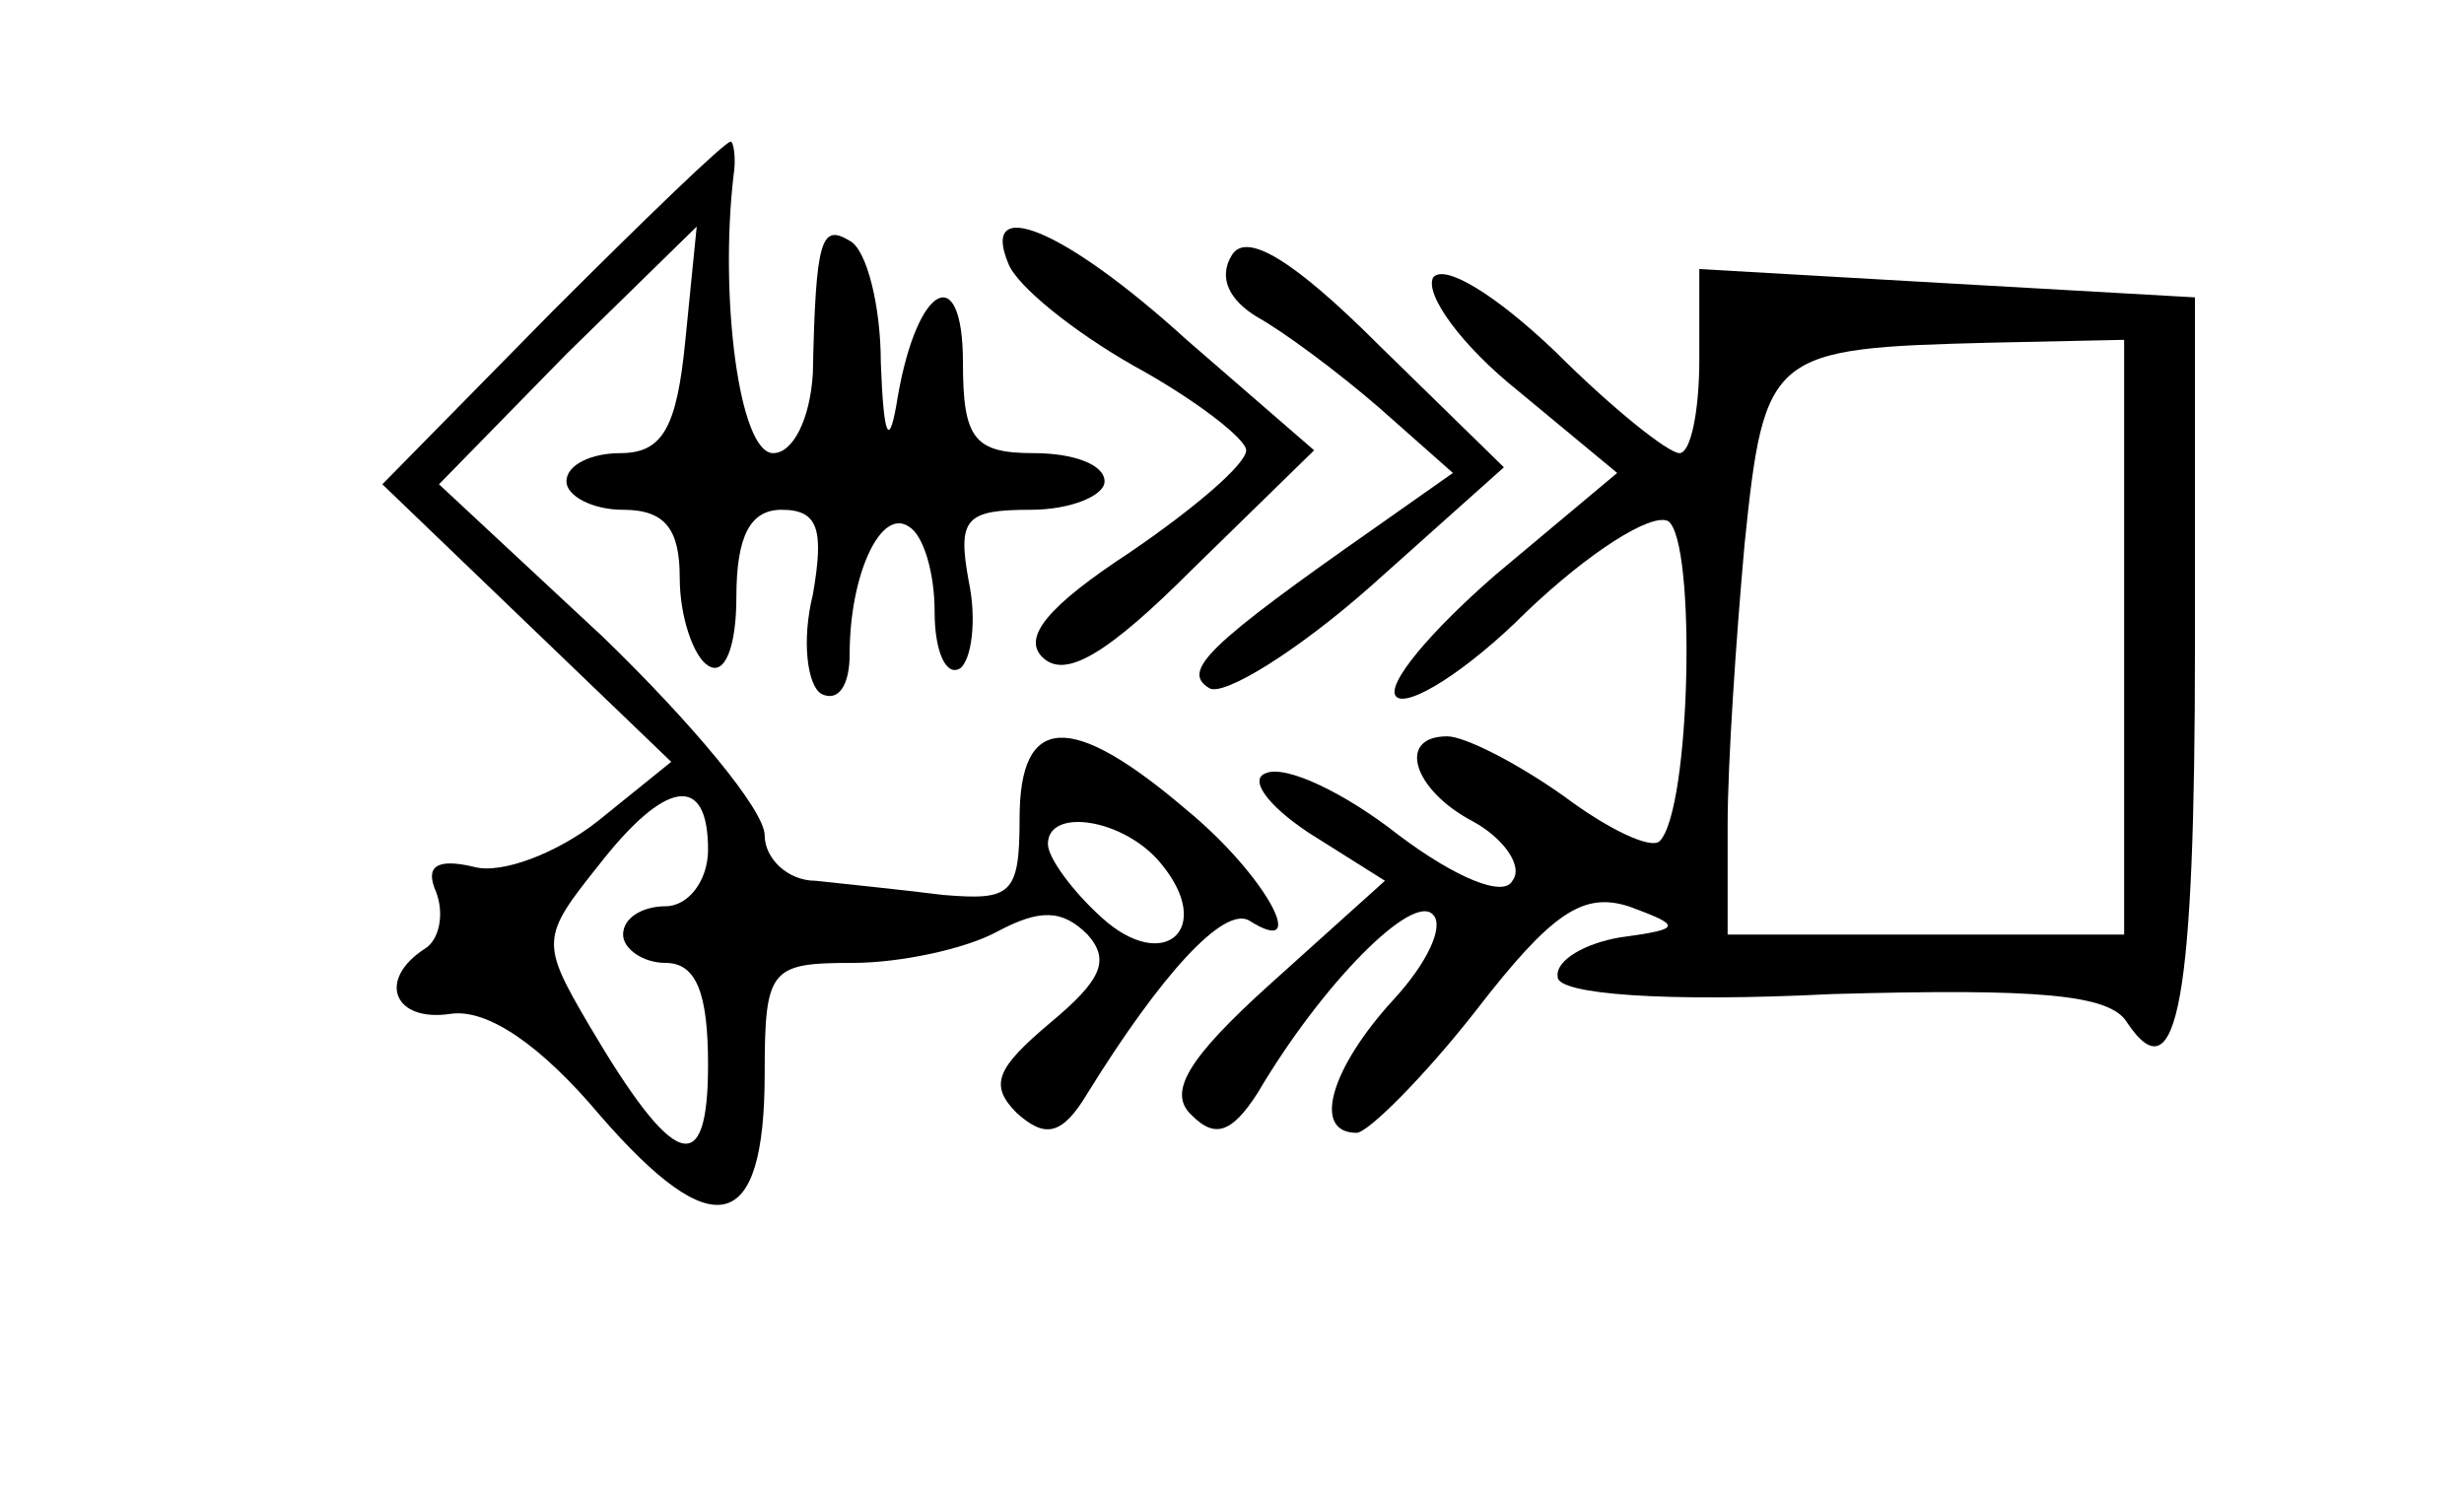 <?xml version="1.0" standalone="no"?>
<!DOCTYPE svg PUBLIC "-//W3C//DTD SVG 20010904//EN"
 "http://www.w3.org/TR/2001/REC-SVG-20010904/DTD/svg10.dtd">
<svg version="1.0" xmlns="http://www.w3.org/2000/svg"
 width="87pt" height="53pt" viewBox="0 0 87 53"
 preserveAspectRatio="xMidYMid meet">
<g transform="translate(0,53) scale(0.1,-0.1)"
fill="#000000" stroke="none">
<path d="M195 420 l-60 -61 51 -49 51 -49 -26 -21 c-14 -11 -34 -19 -44 -16
-13 3 -17 0 -13 -9 3 -8 1 -17 -4 -20 -17 -11 -11 -26 9 -23 13 2 32 -11 53
-36 40 -46 58 -42 58 15 0 37 2 39 31 39 17 0 40 5 51 11 15 8 23 8 32 -1 8
-9 5 -16 -13 -31 -19 -16 -22 -22 -12 -32 10 -9 16 -8 25 7 26 42 48 66 57 61
22 -14 6 16 -22 39 -41 35 -59 34 -59 -3 0 -27 -3 -29 -27 -27 -16 2 -36 4
-45 5 -10 0 -18 8 -18 16 0 9 -26 40 -57 70 l-58 54 45 46 46 45 -4 -40 c-3
-31 -8 -40 -23 -40 -10 0 -19 -4 -19 -10 0 -5 9 -10 20 -10 15 0 20 -7 20 -24
0 -14 5 -28 10 -31 6 -4 10 7 10 24 0 22 5 31 16 31 13 0 15 -7 11 -30 -4 -16
-2 -32 3 -35 6 -3 10 3 10 14 0 28 11 52 21 45 5 -3 9 -16 9 -30 0 -14 4 -23
9 -20 4 3 6 17 3 31 -4 22 -1 25 22 25 14 0 26 5 26 10 0 6 -11 10 -25 10 -21
0 -25 5 -25 32 0 36 -16 28 -23 -12 -3 -19 -5 -15 -6 12 0 20 -5 40 -11 43
-10 6 -12 1 -13 -47 -1 -16 -7 -28 -14 -28 -12 0 -19 55 -14 98 1 6 0 12 -1
12 -2 0 -30 -27 -63 -60z m55 -190 c0 -11 -7 -20 -15 -20 -8 0 -15 -4 -15 -10
0 -5 7 -10 15 -10 11 0 15 -11 15 -36 0 -41 -12 -37 -42 14 -17 29 -17 31 3
56 24 31 39 33 39 6z m160 -5 c19 -23 1 -39 -21 -19 -10 9 -19 21 -19 26 0 13
27 9 40 -7z"/>
<path d="M356 437 c3 -8 23 -24 44 -36 22 -12 40 -26 40 -30 0 -5 -19 -21 -41
-36 -29 -19 -38 -30 -31 -37 8 -8 23 1 53 31 l43 42 -45 39 c-44 40 -73 51
-63 27z"/>
<path d="M435 440 c-5 -8 -1 -16 9 -22 9 -5 28 -19 43 -32 l26 -23 -27 -19
c-60 -42 -69 -51 -59 -57 5 -3 31 13 57 36 l47 42 -44 43 c-31 31 -47 40 -52
32z"/>
<path d="M506 432 c-3 -6 10 -24 30 -40 l35 -29 -43 -36 c-23 -20 -39 -39 -35
-43 4 -4 25 9 46 30 22 21 44 35 50 32 10 -7 8 -102 -3 -113 -3 -3 -18 4 -34
16 -17 12 -35 21 -41 21 -18 0 -12 -19 9 -30 11 -6 18 -16 14 -21 -3 -6 -20 1
-40 16 -19 15 -40 25 -47 22 -6 -2 0 -11 15 -21 l27 -17 -40 -36 c-30 -27 -37
-39 -28 -47 8 -8 14 -6 23 8 23 39 55 71 62 63 4 -4 -2 -17 -14 -30 -22 -24
-29 -47 -13 -47 4 0 24 20 42 43 27 35 38 42 54 37 19 -7 19 -8 -3 -11 -12 -2
-23 -8 -22 -14 0 -6 37 -9 97 -6 72 2 98 0 104 -10 18 -27 24 9 24 133 l0 123
-88 5 -87 5 0 -32 c0 -18 -3 -33 -7 -33 -4 0 -24 16 -44 36 -21 20 -39 31 -43
26z m244 -127 l0 -105 -70 0 -70 0 0 39 c0 21 3 66 6 99 7 68 9 69 87 71 l47
1 0 -105z"/>
</g>
</svg>
